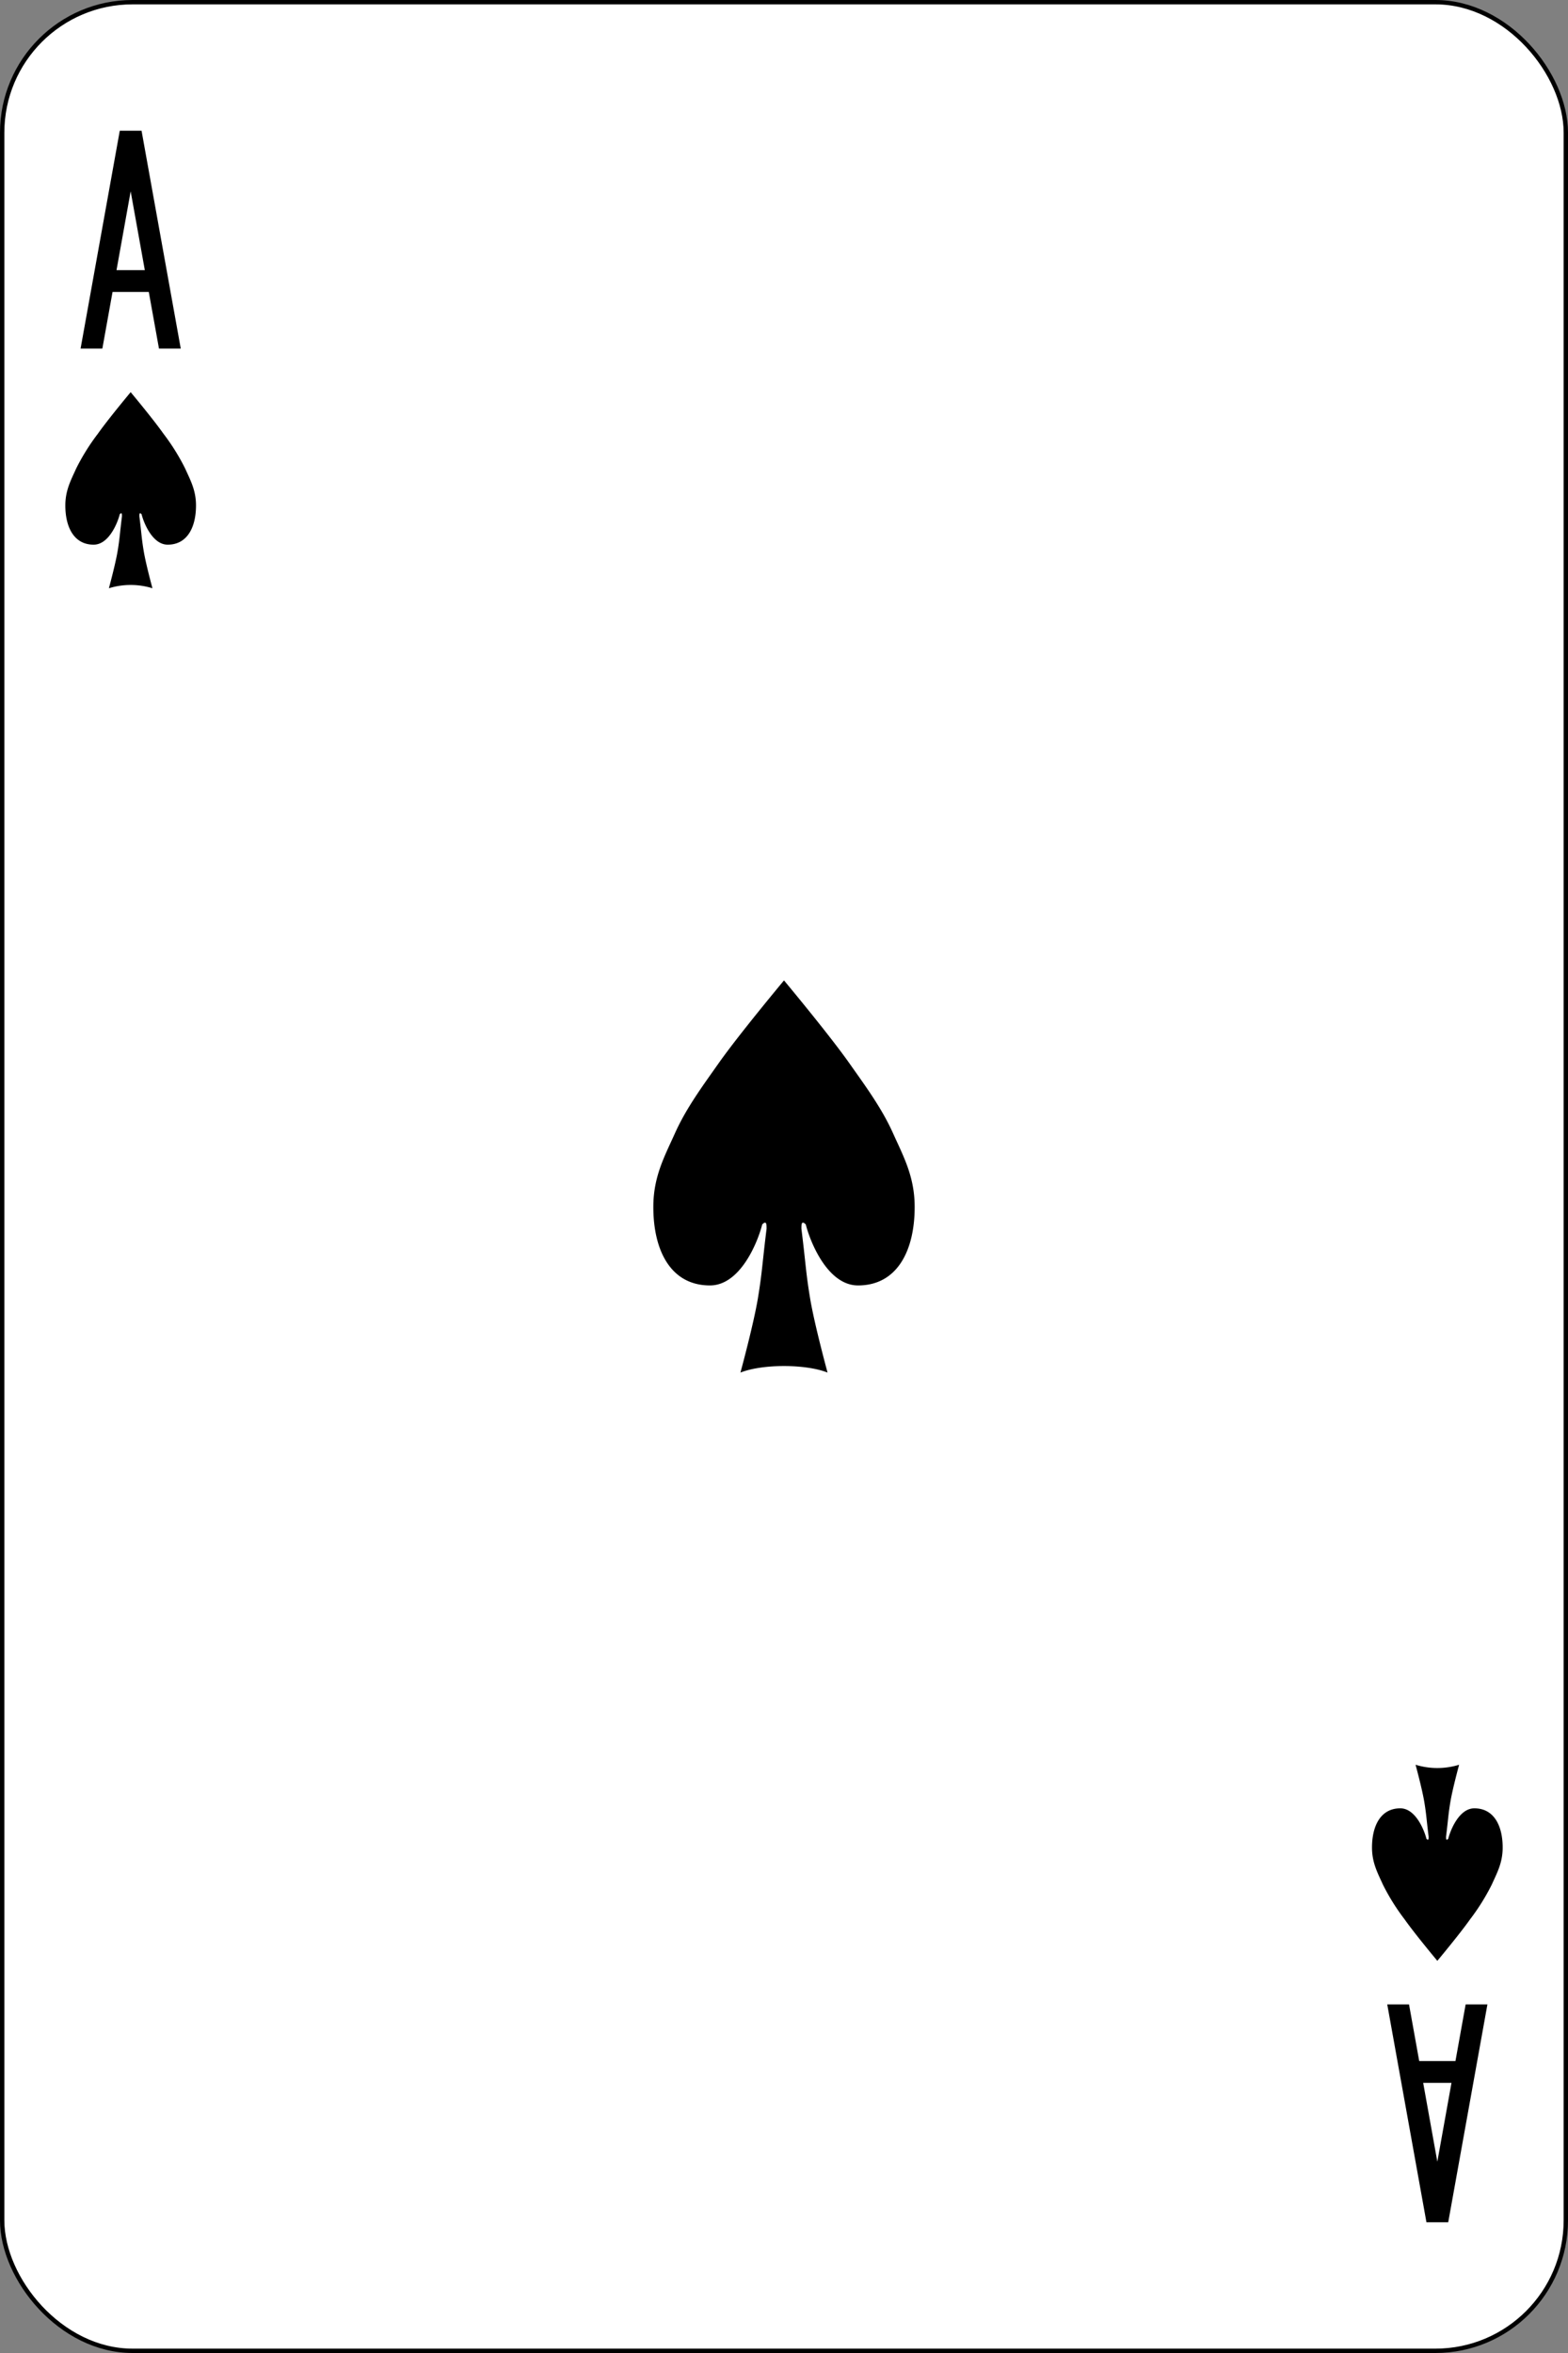 <svg xmlns="http://www.w3.org/2000/svg" viewBox="0 0 360 540"><rect x="0" y="0" width="360" height="540" fill="#808080" stroke="none"/><g data-name="1"><rect x=".5" y=".5" width="359" height="539" rx="29.94" style="fill:#fff;stroke:#000"/><path d="m27.5 30-9 50h5l2.34-13h8.32l2.34 13h5l-9-50ZM30 43.91 33.25 62h-6.5ZM327.5 510l-9-50h5l2.34 13h8.32l2.34-13h5l-9 50Zm2.5-13.91 3.25-18.09h-6.5l3.25 18.09ZM185 281c1 4 5 14 12 14 9 0 13-8 13-18 0-7-2.58-11.61-5-17-2.58-5.74-6.38-10.86-10-16-4.65-6.6-15-19-15-19s-10.35 12.4-15 19c-3.62 5.14-7.42 10.26-10 16-2.42 5.39-5 10-5 17 0 10 4 18 13 18 7 0 11-10 12-14 1-1 1 0 1 1-1 8-1 10-2 16s-4 17-4 17c5-2 15-2 20 0 0 0-3-11-4-17s-1-8-2-16c0-1 0-2 1-1ZM32.5 118c.5 2 2.5 7 6 7 4.5 0 6.5-4 6.5-9 0-3.5-1.29-5.81-2.5-8.5a49.56 49.56 0 0 0-5-8C35.18 96.2 30 90 30 90s-5.18 6.2-7.5 9.5a49.56 49.56 0 0 0-5 8c-1.21 2.69-2.5 5-2.5 8.5 0 5 2 9 6.5 9 3.5 0 5.5-5 6-7 .5-.5.5 0 .5.5-.5 4-.5 5-1 8s-2 8.5-2 8.5a17 17 0 0 1 10 0s-1.5-5.5-2-8.5-.5-4-1-8c0-.5 0-1 .5-.5Zm300 304c.5-2 2.5-7 6-7 4.5 0 6.5 4 6.5 9 0 3.5-1.29 5.81-2.5 8.5a49.56 49.56 0 0 1-5 8c-2.32 3.3-7.5 9.5-7.5 9.5s-5.18-6.2-7.5-9.5a49.56 49.56 0 0 1-5-8c-1.21-2.69-2.5-5-2.5-8.5 0-5 2-9 6.5-9 3.5 0 5.5 5 6 7 .5.5.5 0 .5-.5-.5-4-.5-5-1-8s-2-8.5-2-8.5a17 17 0 0 0 10 0s-1.5 5.5-2 8.5-.5 4-1 8c0 .5 0 1 .5.5Z"/></g></svg>